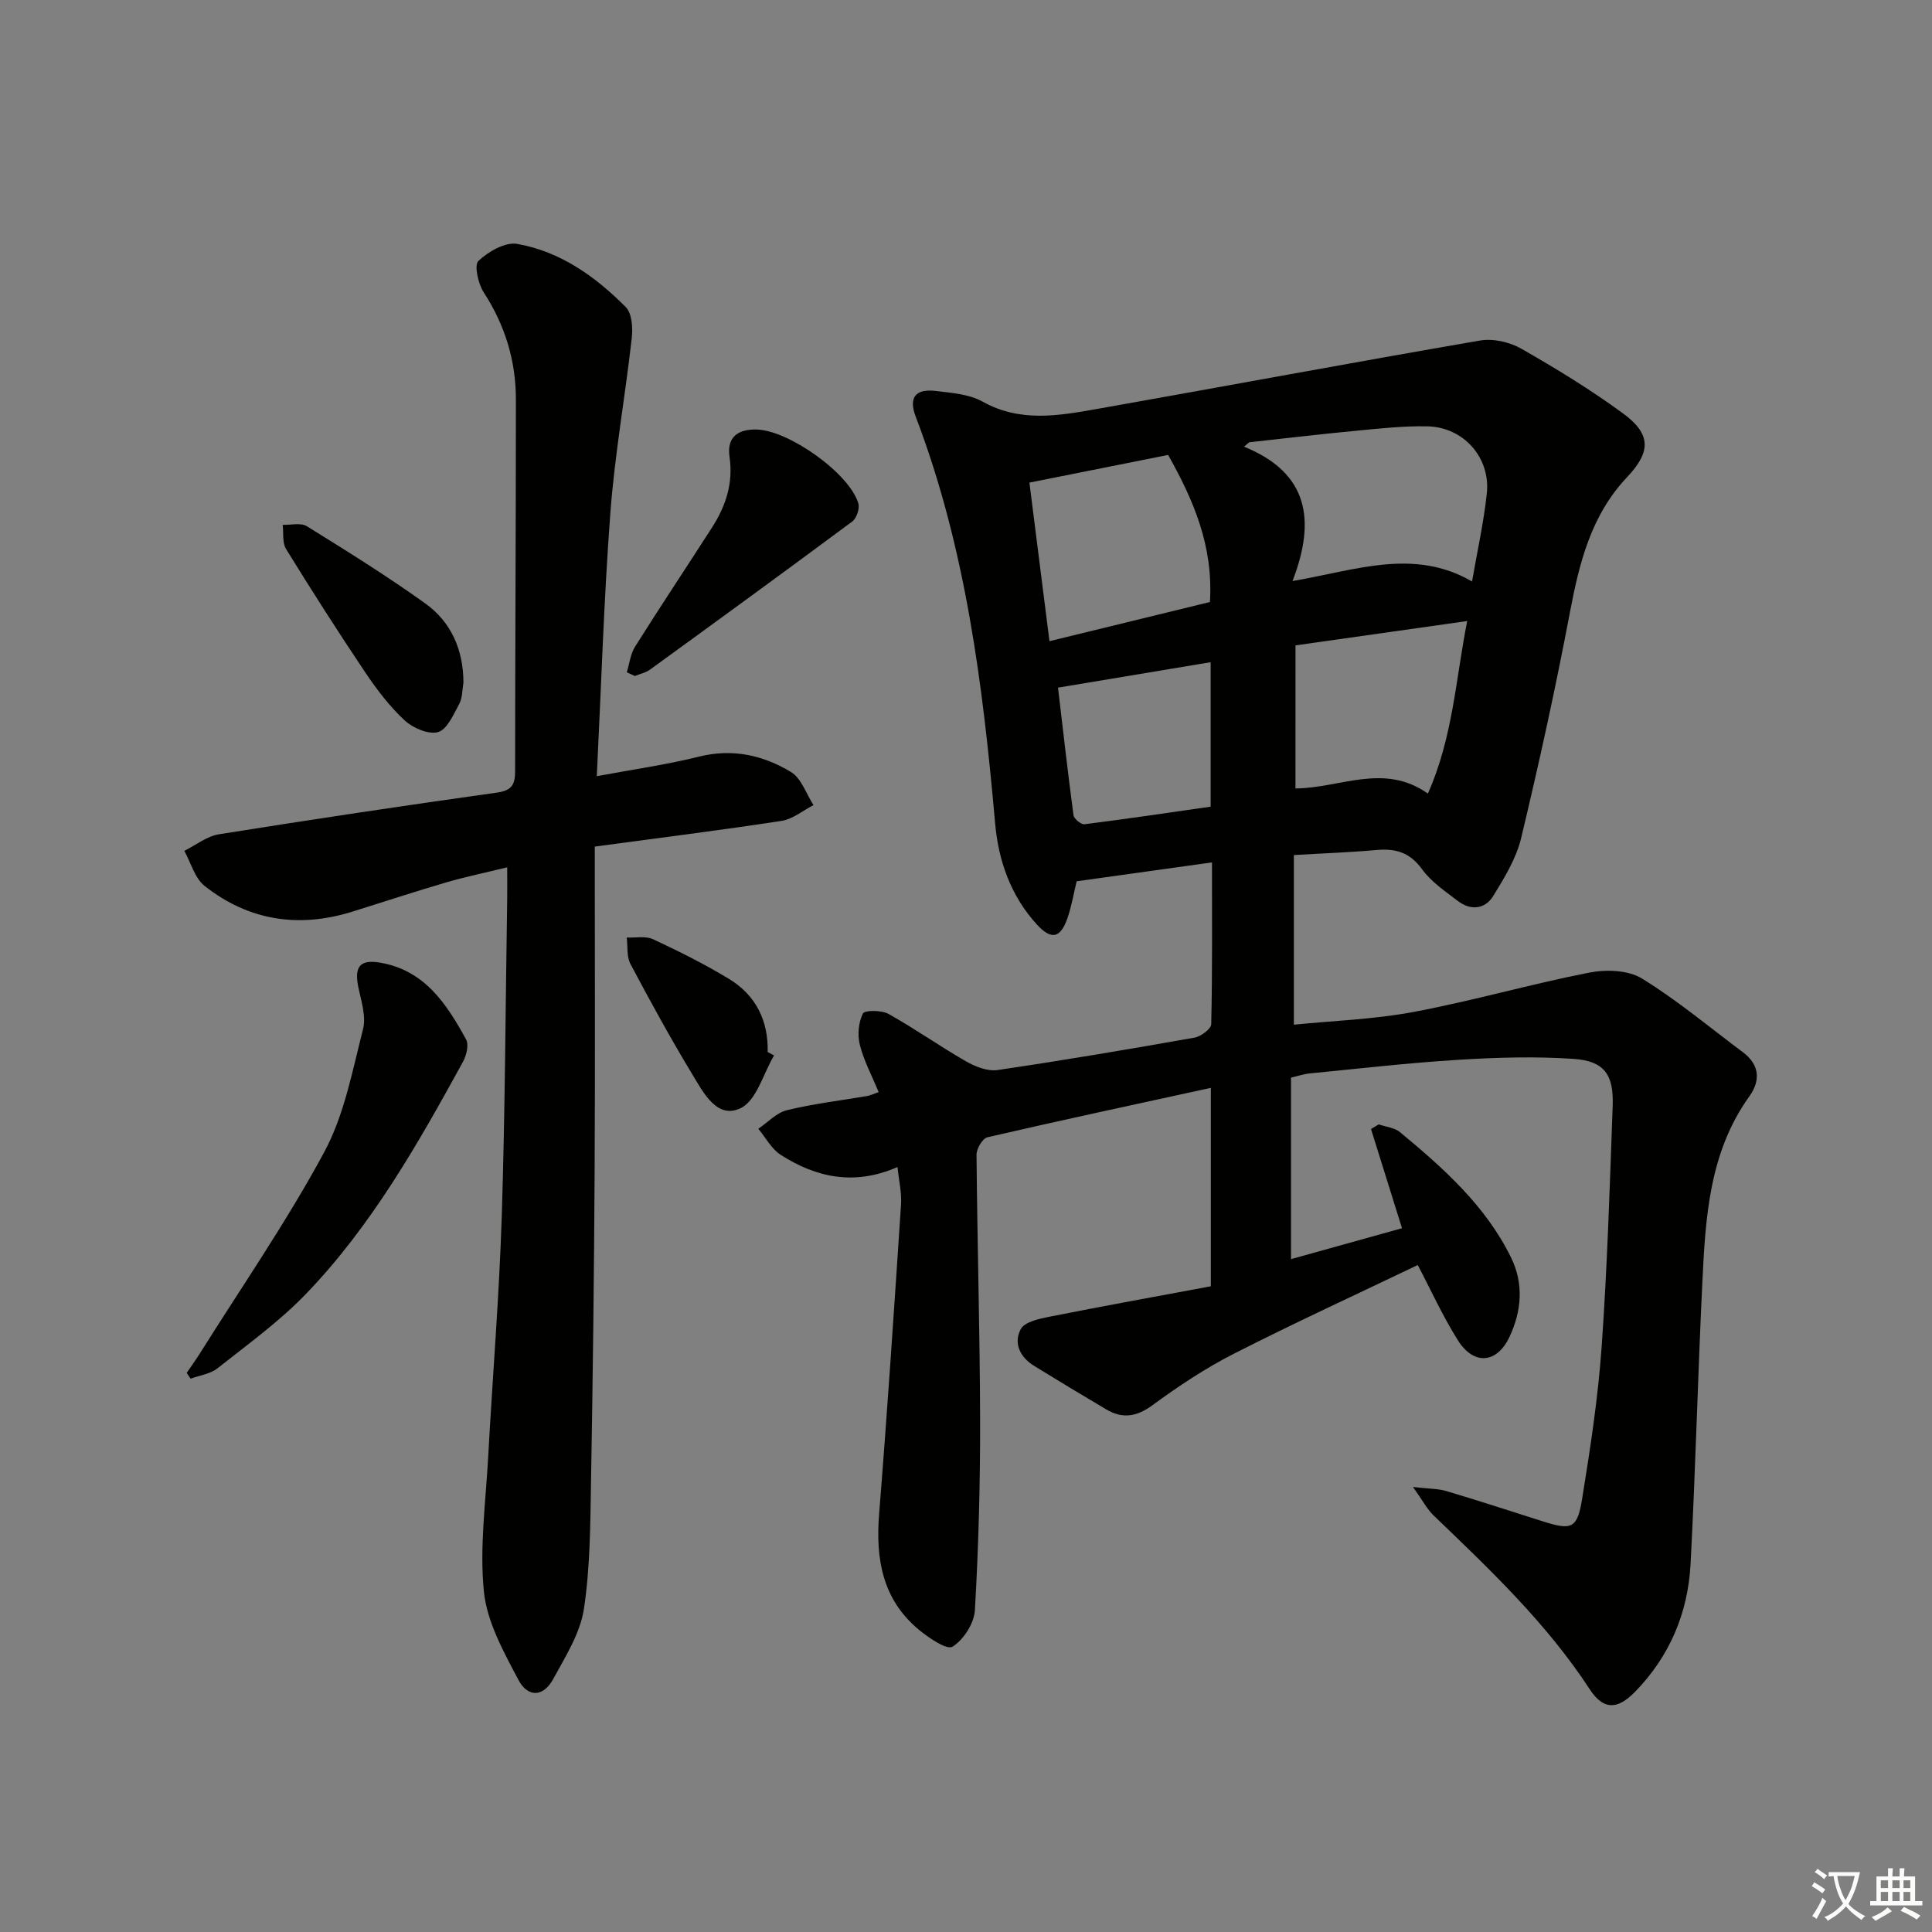 <svg enable-background="new 0 0 400 400" viewBox="0 0 400 400" xmlns="http://www.w3.org/2000/svg"><rect x="0" y="0" width="400" height="400" fill="#808080" stroke="none"/><path d="m377.9 391.2c-.2.3-.4.5-.6.8-.7-.6-1.4-1-2.2-1.5.2-.3.4-.5.5-.8.6.4 1.4.8 2.3 1.5zm-1.8 6.1c-.2-.2-.5-.4-.9-.6.4-.6.8-1.2 1.2-1.9s.7-1.3.9-1.9c.3.3.5.5.8.7-.7 1.3-1.4 2.6-2 3.7zm2.2-9c-.3.3-.5.5-.6.8-.6-.6-1.3-1.1-2-1.5.3-.3.5-.5.6-.7.6.5 1.3.9 2 1.4zm.3.2v-.9h2 4.5c-.3 1.3-.6 2.5-1 3.6s-.9 2.1-1.4 3c.4.5 1 1 1.6 1.4s1.2.8 1.9 1.1c-.3.2-.5.4-.8.8-.4-.3-1-.7-1.6-1.2s-1.2-1.1-1.6-1.6c-.5.6-1.1 1.1-1.7 1.6s-1.4.9-2.1 1.4c-.1-.3-.3-.5-.7-.8.6-.2 1.2-.5 1.9-1s1.4-1.1 2-1.8c-.5-.8-.9-1.6-1.2-2.5s-.6-2-.8-3.2c-.4.1-.7.1-1 .1zm2.5 2.7c.3 1 .7 1.7 1 2.2.3-.5.6-1.1 1-2s.6-1.9.9-3h-3.2-.4c.1.9.3 1.8.7 2.8z" fill="#fbfcfa"/><path d="m396.5 388.5v1.5 3.6h1.5v.9c-.4 0-1 0-1.7 0h-7.9c-.5 0-.9 0-1.2 0v-.9h1.3v-3.5c0-.7 0-1.2 0-1.6h2.4c0-.8 0-1.4 0-1.7h1c0 .3-.1.8-.1 1.7h1.5c0-.8 0-1.4 0-1.7h1c0 .3-.1.9-.1 1.7zm-8.2 9.2c-.2-.3-.5-.5-.8-.8.8-.3 1.4-.6 1.9-.9s1-.7 1.4-1.1c.3.3.6.5.9.8-1.6 1-2.8 1.6-3.4 2zm2.6-6.8v-1.6h-1.5v1.6zm0 2.7v-1.9h-1.5v1.9zm2.4-2.7v-1.6h-1.5v1.6zm0 2.7v-1.9h-1.5v1.9zm.2 2 .7-.8c.4.2.9.5 1.6.8s1.3.7 1.8 1c-.3.3-.5.6-.8.8-.4-.3-1.5-1-3.3-1.8zm2-4.7v-1.6h-1.4v1.6zm0 2.7v-1.9h-1.4v1.9z" fill="#fbfcfa"/><g fill="#010100"><path d="m185.82 241.62c-8.93 3.92-16.82 2.18-24.17-2.51-1.92-1.23-3.12-3.58-4.65-5.41 1.97-1.33 3.77-3.32 5.93-3.85 5.46-1.33 11.08-1.99 16.64-2.94.61-.11 1.19-.4 2.35-.8-1.41-3.4-3.07-6.49-3.9-9.79-.52-2.04-.28-4.63.63-6.48.35-.72 3.86-.72 5.3.08 5.47 3.05 10.61 6.7 16.05 9.82 1.92 1.1 4.47 2.1 6.53 1.8 13.63-2 27.22-4.31 40.78-6.71 1.33-.24 3.44-1.8 3.46-2.79.25-10.8.16-21.6.16-33.49-9.6 1.34-18.7 2.61-28.02 3.91-.62 2.56-1.05 5.16-1.9 7.62-1.45 4.19-3.35 4.6-6.35 1.31-5.37-5.87-7.94-13.17-8.62-20.83-2.54-28.69-6.08-57.13-16.45-84.29-1.54-4.03-.01-5.84 4.2-5.32 3.27.4 6.87.65 9.64 2.2 7.77 4.34 15.71 2.93 23.64 1.53 26.46-4.68 52.88-9.62 79.36-14.18 2.7-.46 6.11.31 8.53 1.69 7.21 4.11 14.33 8.47 21.02 13.36 5.88 4.3 5.89 7.95.88 13.25-7.45 7.89-9.88 17.72-11.83 28-2.96 15.64-6.38 31.21-10.09 46.7-1.01 4.22-3.45 8.2-5.76 11.97-1.72 2.81-4.69 3.1-7.36 1.06-2.63-2.01-5.52-3.97-7.42-6.59-2.5-3.44-5.44-4.31-9.37-3.96-5.44.49-10.91.68-17.15 1.05v35.12c8.1-.82 16.57-1.09 24.81-2.64 12.19-2.29 24.15-5.75 36.33-8.14 3.48-.68 8.05-.54 10.91 1.21 7.34 4.5 14 10.11 20.93 15.28 3.47 2.6 3.66 5.87 1.32 9.13-8.32 11.6-9.08 25.09-9.73 38.56-.94 19.44-1.41 38.89-2.44 58.32-.54 10.08-4.33 19.06-11.48 26.39-3.68 3.77-6.56 3.82-9.41-.54-8.94-13.68-20.66-24.78-32.32-35.97-1.34-1.29-2.23-3.05-4.26-5.89 3.32.39 5.22.34 6.95.86 6.67 1.99 13.29 4.15 19.93 6.26 5.96 1.89 7.14 1.54 8.14-4.65 1.7-10.48 3.31-21.01 4.05-31.59 1.17-16.59 1.68-33.22 2.28-49.85.23-6.43-1.78-9.23-8.09-9.66-7.91-.54-15.91-.3-23.84.19-10.28.63-20.53 1.82-30.79 2.82-1.28.13-2.53.56-3.88.87v37.58c7.8-2.17 15.27-4.25 22.98-6.4-2.2-7.04-4.31-13.79-6.42-20.54.53-.32 1.07-.64 1.6-.96 1.49.52 3.29.68 4.43 1.63 8.99 7.46 17.72 15.22 22.98 25.97 2.66 5.43 2.16 11.08-.33 16.38-2.6 5.55-7.39 5.95-10.67.75-3.18-5.04-5.65-10.52-8.33-15.61-12.68 6.08-25.5 11.96-38.06 18.36-5.9 3-11.49 6.72-16.83 10.64-3.3 2.42-6.21 2.89-9.59.9-5.01-2.96-9.98-5.96-14.93-9.01-2.91-1.79-4.35-4.69-2.78-7.62.78-1.46 3.65-2.11 5.7-2.52 11.17-2.22 22.38-4.25 33.65-6.35 0-14.06 0-27.16 0-41.08-15.62 3.41-30.96 6.69-46.25 10.23-1.01.23-2.27 2.36-2.26 3.6.15 18.31.7 36.62.74 54.94.03 13.13-.32 26.28-1.08 39.39-.16 2.71-2.35 6.11-4.63 7.54-1.17.73-4.93-1.82-6.99-3.53-7.52-6.25-8.95-14.61-8.21-23.92 1.71-21.36 3.13-42.75 4.54-64.13.15-2.43-.44-4.88-.73-7.73zm118.95-121.23c1.07-6.22 2.42-12.19 3.06-18.24.79-7.4-4.82-13.72-12.27-13.88-4.95-.11-9.92.45-14.87.92-7.36.7-14.71 1.58-22.06 2.38-.35.3-.71.6-1.06.91 13.36 5.43 14.89 15.23 10.03 27.82 13.15-2.25 25.13-6.9 37.17.09zm-62.92-26.2c-9.38 1.87-18.72 3.74-28.72 5.73 1.36 10.72 2.71 21.43 4.15 32.83 11.68-2.85 22.52-5.5 33.22-8.11.72-11.54-3.34-21-8.65-30.45zm26.36 69.05c9.33-.07 18.26-5.38 27.42 1.06 5.21-11.73 5.75-23.74 8.14-35.72-12.28 1.74-23.85 3.38-35.55 5.04-.01 10.05-.01 19.64-.01 29.62zm-49.16-20.87c1.03 8.73 2.03 17.59 3.21 26.43.1.74 1.58 1.94 2.28 1.85 8.78-1.11 17.53-2.41 26.11-3.64 0-10.52 0-20.1 0-29.91-10.52 1.75-20.73 3.46-31.6 5.27z"/><path d="m123.56 160.7c7.49-1.4 14.39-2.36 21.12-4.04 6.96-1.74 13.31-.32 19.09 3.18 2.15 1.3 3.14 4.51 4.66 6.85-2.21 1.13-4.32 2.92-6.65 3.27-12.6 1.93-25.25 3.51-38.64 5.32 0 22.83.09 45.06-.03 67.29-.12 21.3-.36 42.59-.74 63.89-.16 8.91-.15 17.9-1.48 26.67-.77 5.04-3.82 9.83-6.34 14.47-2.03 3.74-5.23 3.97-7.25.14-3.04-5.76-6.47-11.93-7.11-18.19-.93-9.16.37-18.56.88-27.85.9-16.6 2.28-33.18 2.81-49.79.7-21.96.78-43.94 1.13-65.91.03-1.82 0-3.64 0-6.43-4.53 1.11-8.62 1.95-12.62 3.12-6.52 1.91-12.97 4.04-19.45 6.06-11.1 3.46-21.46 1.87-30.58-5.33-2.04-1.61-2.83-4.8-4.2-7.26 2.38-1.18 4.66-3.03 7.17-3.43 19.16-3.06 38.35-5.94 57.56-8.63 3.11-.44 3.76-1.68 3.76-4.47 0-25.65.17-51.3.16-76.96 0-7.99-2.25-15.34-6.66-22.14-1.16-1.78-2.02-5.64-1.1-6.51 2.06-1.94 5.56-3.96 8.05-3.52 8.91 1.57 16.19 6.76 22.46 13.08 1.3 1.31 1.48 4.35 1.23 6.48-1.35 12.01-3.5 23.96-4.41 36-1.35 17.86-1.89 35.78-2.82 54.64z"/><path d="m38.65 284.25c.88-1.3 1.8-2.57 2.64-3.89 8.71-13.89 18.07-27.43 25.84-41.83 4.15-7.7 5.82-16.81 8.03-25.44.68-2.65-.38-5.83-.97-8.7-.88-4.26.34-5.79 4.48-5.09 9.26 1.57 13.8 8.55 17.83 15.91.61 1.11.07 3.32-.65 4.63-9.36 17.05-18.96 34.01-32.56 48.11-5.49 5.69-12.02 10.4-18.26 15.34-1.49 1.18-3.69 1.46-5.56 2.15-.27-.4-.54-.79-.82-1.19z"/><path d="m129.77 139.19c.55-1.78.75-3.78 1.71-5.3 5.22-8.3 10.66-16.46 15.95-24.7 2.85-4.44 4.41-9.17 3.61-14.62-.59-4.06 1.73-5.75 5.65-5.64 6.66.19 19.17 9.08 21.02 15.28.32 1.07-.36 3.09-1.26 3.76-13.88 10.31-27.86 20.49-41.85 30.65-.9.66-2.1.9-3.16 1.34-.56-.26-1.12-.52-1.67-.77z"/><path d="m95.95 141.34c-.26 1.47-.19 3.12-.86 4.37-1.18 2.19-2.49 5.29-4.37 5.85-1.96.58-5.23-.82-6.94-2.41-3.13-2.9-5.79-6.41-8.18-9.97-5.63-8.39-11.07-16.91-16.37-25.5-.81-1.32-.5-3.33-.7-5.02 1.69.06 3.75-.49 5 .29 8.29 5.14 16.59 10.3 24.51 15.98 5.4 3.86 7.9 9.67 7.91 16.41z"/><path d="m160.26 218.52c-2.24 3.77-3.62 9.32-6.91 10.91-4.88 2.36-7.7-3.18-9.95-6.89-4.54-7.5-8.76-15.2-12.87-22.95-.81-1.53-.54-3.64-.77-5.49 1.83.09 3.91-.36 5.44.35 5.38 2.52 10.74 5.18 15.81 8.27 5.47 3.35 8.08 8.58 7.93 15.09.44.24.88.48 1.32.71z"/></g></svg>